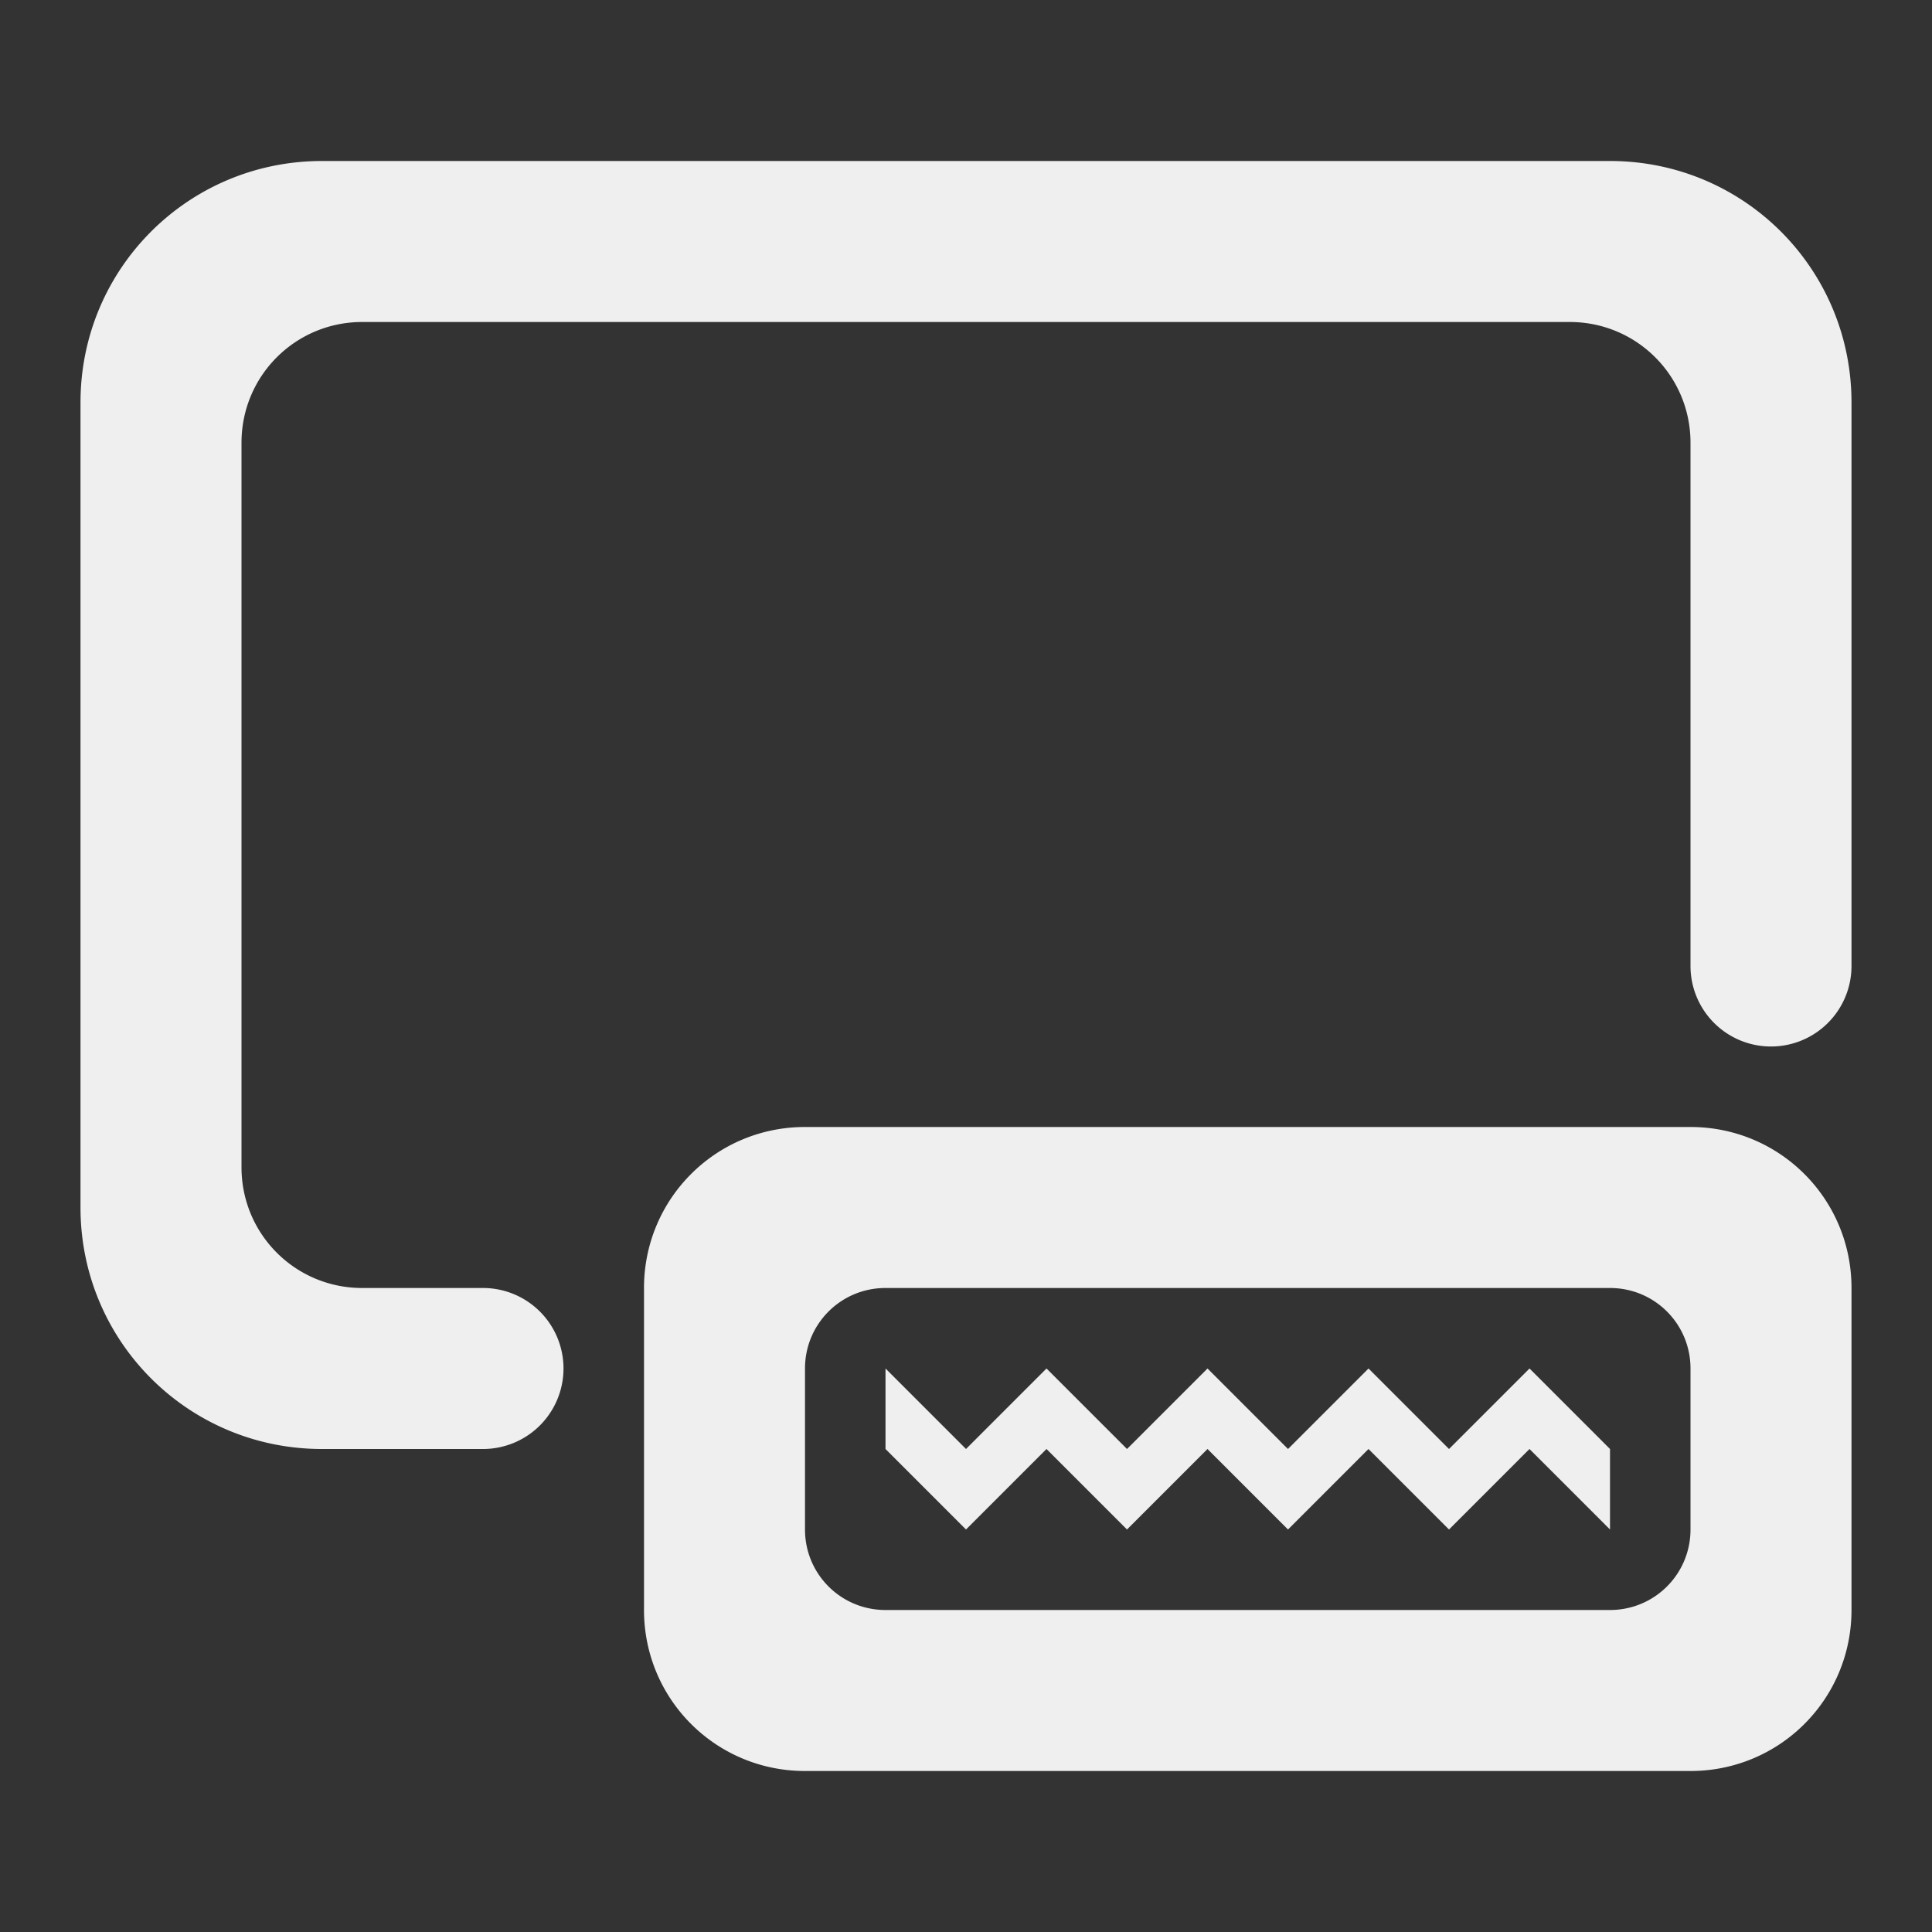 <svg viewBox="0 0 24 24" xmlns="http://www.w3.org/2000/svg"><rect x="0" y="0" width="24" height="24" fill="#333333" stroke="none"/><g fill="#efefef"><path d="m11 17v1l1 1 1-1 1 1 1-1 1 1 1-1 1 1 1-1 1 1v-1l-1-1-1 1-1-1-1 1-1-1-1 1-1-1-1 1z"/><path d="m4 2c-1.662 0-3 1.338-3 3v10c0 1.662 1.338 3 3 3h2a1 1 0 0 0 1-1 1 1 0 0 0 -1-1h-1.5c-.831 0-1.5-.669-1.5-1.5v-9c0-.831.669-1.5 1.5-1.5h15c.831 0 1.5.669 1.5 1.5v6.5a1 1 0 0 0 1 1 1 1 0 0 0 1-1v-7c0-1.662-1.338-3-3-3zm6 12c-1.108 0-2 .892-2 2v4c0 1.108.892 2 2 2h11c1.108 0 2-.892 2-2v-4c0-1.108-.892-2-2-2zm1 2h9c.554 0 1 .446 1 1v2c0 .554-.446 1-1 1h-9c-.554 0-1-.446-1-1v-2c0-.554.446-1 1-1z"/></g></svg>